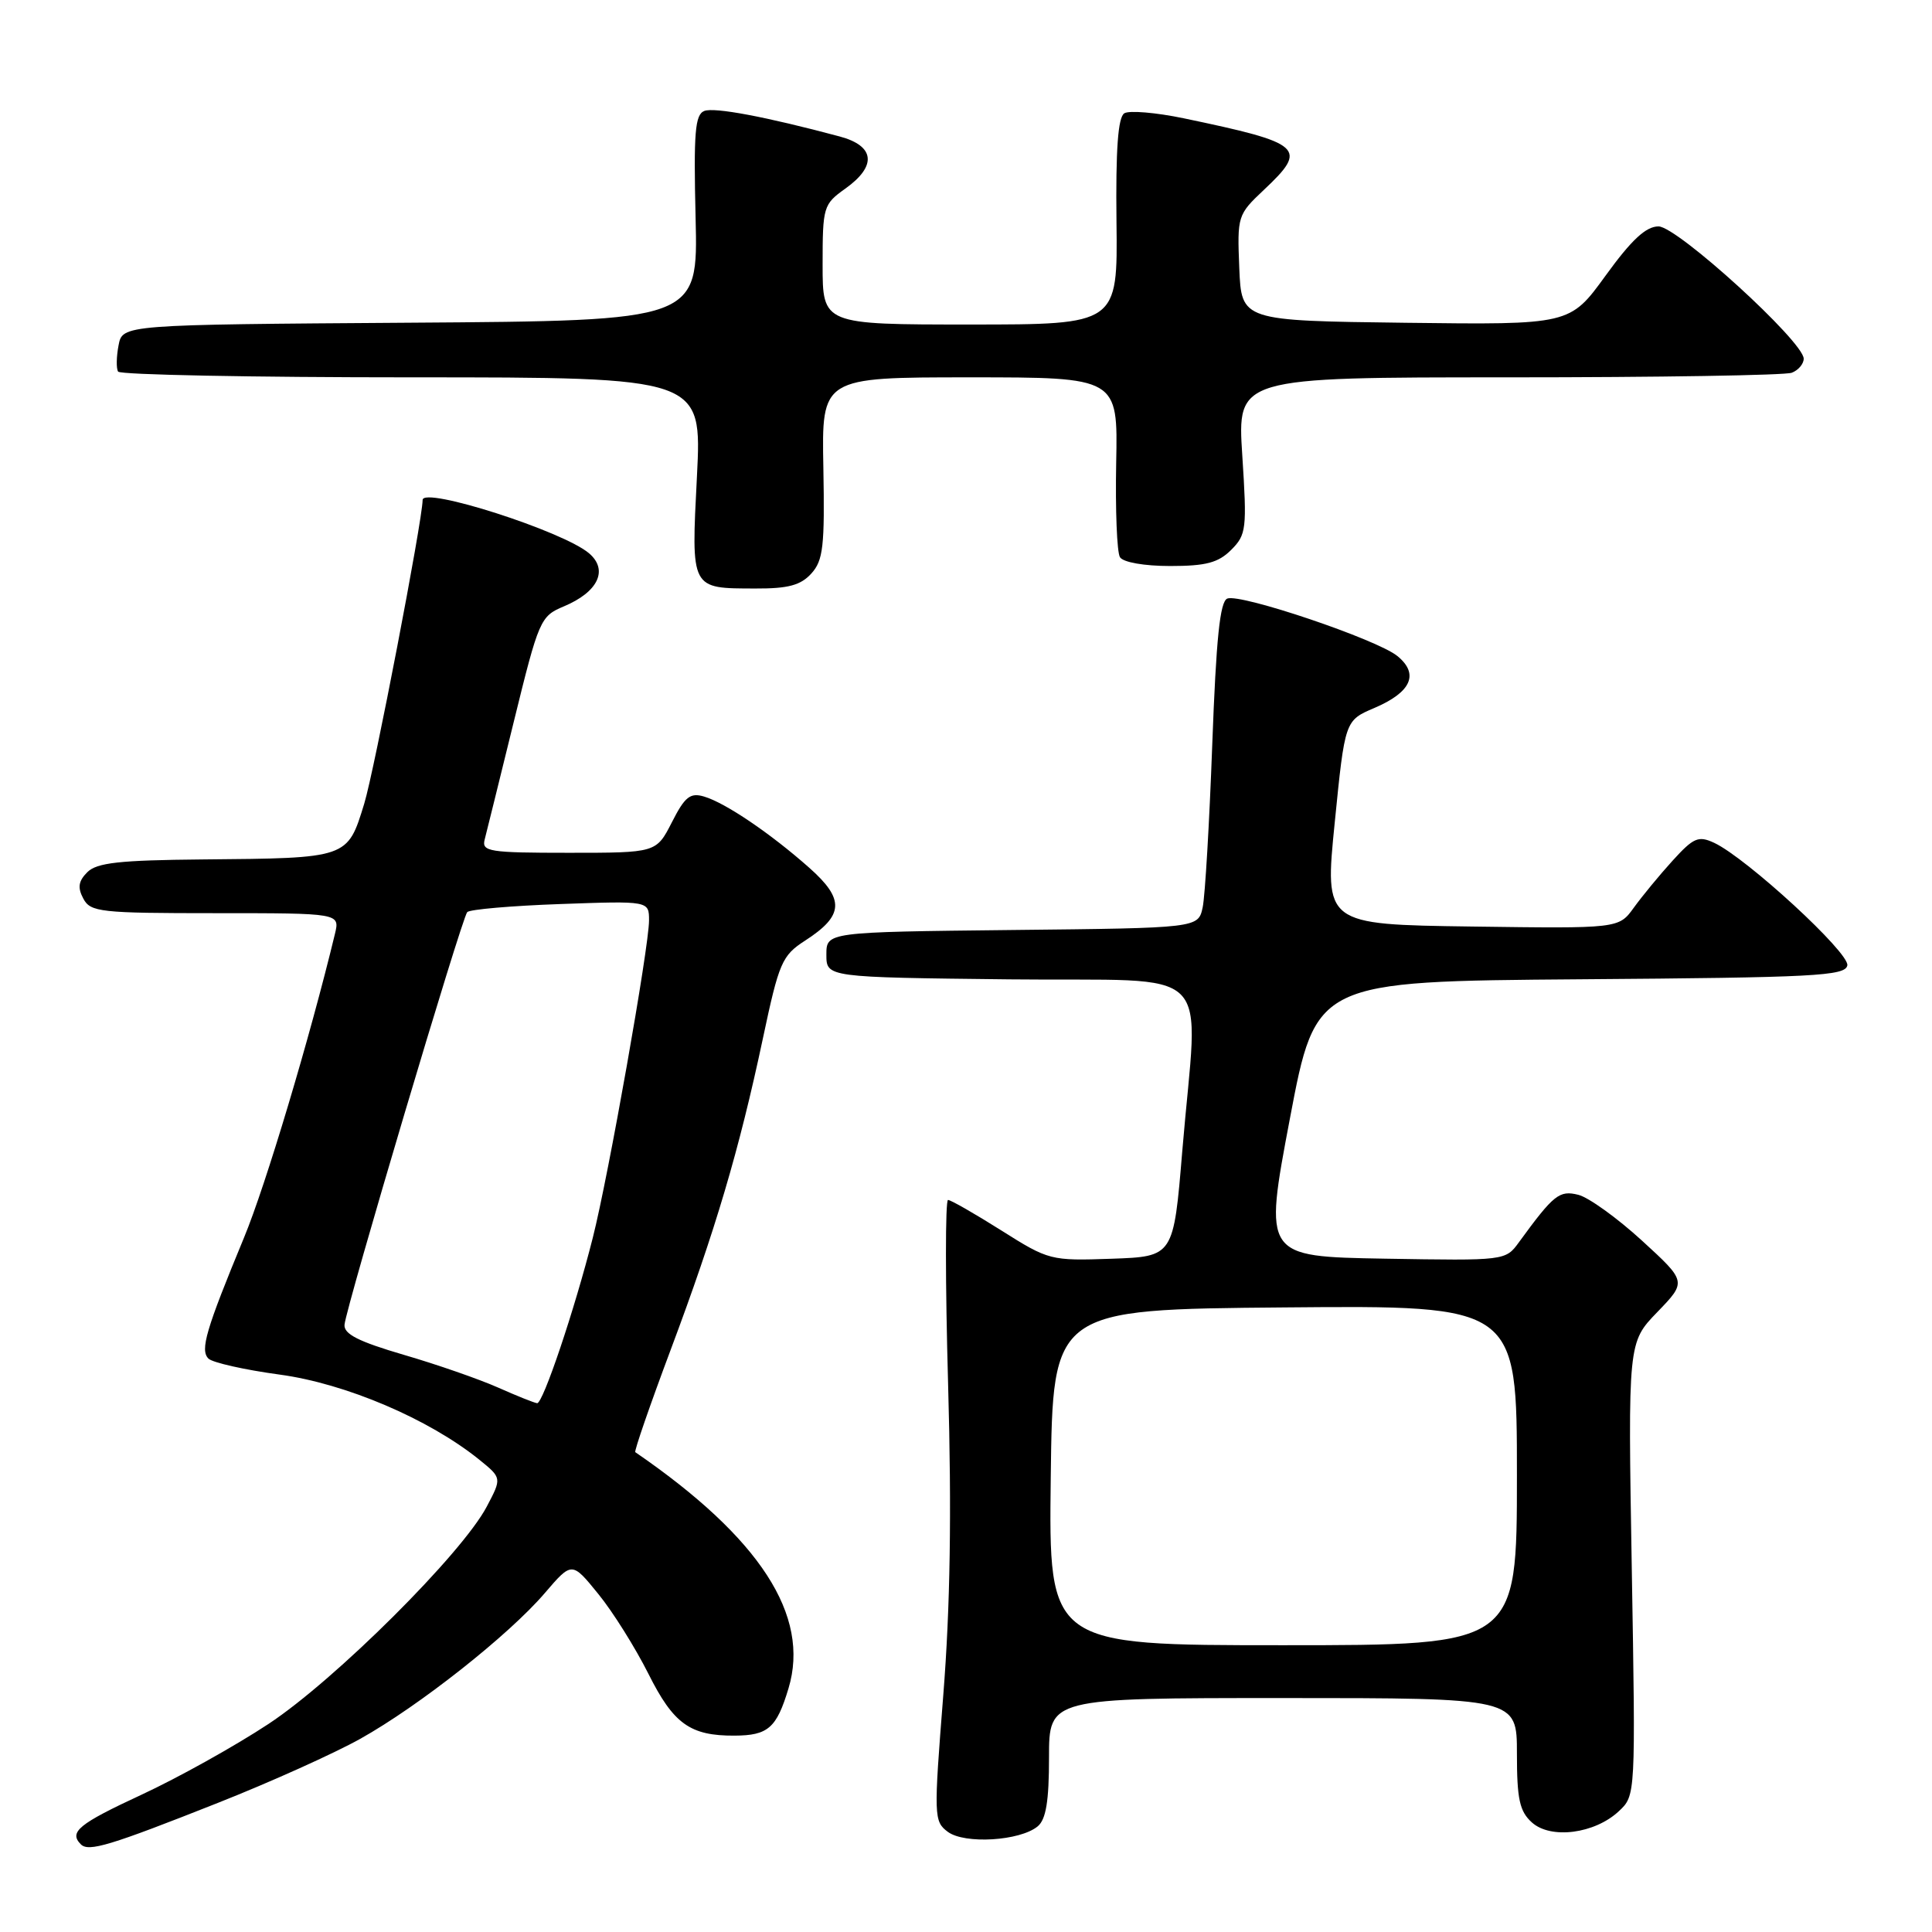 <?xml version="1.0" encoding="UTF-8" standalone="no"?>
<!DOCTYPE svg PUBLIC "-//W3C//DTD SVG 1.1//EN" "http://www.w3.org/Graphics/SVG/1.1/DTD/svg11.dtd" >
<svg xmlns="http://www.w3.org/2000/svg" xmlns:xlink="http://www.w3.org/1999/xlink" version="1.1" viewBox="0 0 256 256">
 <g >
 <path fill="currentColor"
d=" M 28.85 238.90 C 35.81 236.15 44.31 232.32 47.74 230.40 C 55.53 226.05 67.43 216.65 72.18 211.10 C 75.78 206.90 75.78 206.90 79.27 211.20 C 81.20 213.56 84.18 218.33 85.92 221.79 C 89.24 228.43 91.45 230.01 97.32 229.98 C 101.77 229.96 102.90 228.98 104.48 223.72 C 107.39 214.07 100.71 203.77 84.18 192.42 C 84.01 192.30 86.12 186.19 88.87 178.85 C 94.79 163.05 97.94 152.41 101.08 137.63 C 103.23 127.50 103.61 126.62 106.69 124.63 C 111.83 121.31 111.95 119.17 107.25 115.00 C 102.12 110.45 96.12 106.38 93.30 105.55 C 91.46 105.00 90.75 105.56 89.03 108.95 C 86.96 113.00 86.96 113.00 75.36 113.00 C 64.81 113.00 63.81 112.84 64.22 111.25 C 64.47 110.29 66.21 103.24 68.09 95.59 C 71.40 82.11 71.60 81.65 74.71 80.35 C 79.25 78.45 80.64 75.53 78.06 73.32 C 74.64 70.39 56.01 64.42 56.00 66.25 C 55.99 68.88 49.59 102.17 48.26 106.50 C 46.03 113.76 46.16 113.71 26.82 113.88 C 15.84 113.98 12.83 114.31 11.57 115.57 C 10.39 116.75 10.26 117.61 11.04 119.07 C 11.99 120.86 13.29 121.00 28.55 121.00 C 45.04 121.00 45.04 121.00 44.38 123.75 C 41.07 137.47 35.21 157.06 32.33 164.00 C 27.28 176.20 26.49 178.89 27.62 180.02 C 28.15 180.55 32.40 181.51 37.05 182.14 C 45.79 183.32 56.84 188.03 63.50 193.41 C 66.50 195.84 66.50 195.84 64.50 199.63 C 61.21 205.88 44.40 222.61 35.58 228.43 C 31.14 231.36 23.56 235.58 18.75 237.81 C 10.41 241.68 9.09 242.76 10.72 244.39 C 11.75 245.41 14.56 244.56 28.85 238.90 Z  M 137.50 242.00 C 138.60 241.09 139.00 238.66 139.00 232.88 C 139.00 225.00 139.00 225.00 170.00 225.00 C 201.00 225.00 201.00 225.00 201.00 232.35 C 201.00 238.39 201.35 240.01 202.98 241.48 C 205.48 243.74 211.31 242.99 214.51 239.99 C 216.73 237.91 216.73 237.91 216.22 207.89 C 215.71 177.88 215.71 177.88 219.61 173.85 C 223.50 169.82 223.50 169.82 217.56 164.38 C 214.29 161.39 210.50 158.66 209.14 158.32 C 206.62 157.69 205.88 158.28 201.27 164.60 C 199.49 167.05 199.45 167.05 183.47 166.78 C 167.46 166.50 167.46 166.50 170.91 148.26 C 174.36 130.03 174.36 130.03 209.42 129.76 C 240.46 129.53 244.51 129.32 244.78 127.92 C 245.10 126.27 231.44 113.70 227.14 111.68 C 225.05 110.71 224.41 110.98 221.63 114.04 C 219.90 115.94 217.59 118.75 216.49 120.27 C 214.49 123.04 214.49 123.04 195.00 122.77 C 175.50 122.50 175.50 122.50 176.86 108.99 C 178.21 95.47 178.21 95.47 182.11 93.81 C 187.01 91.72 188.08 89.30 185.15 86.92 C 182.44 84.72 164.40 78.63 162.63 79.31 C 161.65 79.69 161.15 84.59 160.63 98.66 C 160.25 109.02 159.68 118.73 159.36 120.23 C 158.77 122.97 158.77 122.97 134.14 123.23 C 109.50 123.50 109.50 123.50 109.50 126.50 C 109.50 129.50 109.50 129.50 133.75 129.77 C 161.64 130.08 158.76 127.21 156.66 152.50 C 155.50 166.50 155.50 166.50 147.29 166.79 C 139.21 167.07 138.97 167.01 132.68 163.04 C 129.16 160.82 125.98 159.00 125.62 159.00 C 125.25 159.00 125.25 170.01 125.63 183.46 C 126.11 200.51 125.91 212.99 124.99 224.61 C 123.72 240.70 123.74 241.34 125.58 242.72 C 127.81 244.39 135.16 243.94 137.50 242.00 Z  M 107.51 75.99 C 109.08 74.26 109.29 72.38 109.10 61.99 C 108.87 50.00 108.87 50.00 128.50 50.00 C 148.13 50.00 148.13 50.00 147.90 61.33 C 147.78 67.57 148.00 73.19 148.40 73.83 C 148.82 74.51 151.61 75.00 155.06 75.00 C 159.79 75.00 161.43 74.57 163.14 72.86 C 165.15 70.85 165.24 70.09 164.61 60.36 C 163.94 50.00 163.94 50.00 199.89 50.00 C 219.66 50.00 236.55 49.73 237.42 49.39 C 238.29 49.06 239.00 48.22 239.00 47.53 C 239.00 45.28 222.24 30.00 219.76 30.00 C 218.10 30.00 216.19 31.77 212.75 36.52 C 208.02 43.04 208.02 43.04 186.26 42.77 C 164.50 42.50 164.50 42.50 164.21 35.50 C 163.93 28.63 163.99 28.44 167.46 25.17 C 173.38 19.60 172.70 18.99 156.83 15.67 C 153.17 14.91 149.63 14.61 148.98 15.01 C 148.14 15.53 147.83 19.78 147.94 29.37 C 148.10 43.00 148.10 43.00 128.55 43.00 C 109.00 43.00 109.00 43.00 109.00 35.07 C 109.00 27.40 109.10 27.07 112.00 25.00 C 116.23 21.99 115.94 19.33 111.25 18.08 C 101.42 15.45 94.68 14.19 93.33 14.70 C 92.09 15.18 91.90 17.55 92.17 28.89 C 92.50 42.50 92.50 42.50 54.36 42.76 C 16.23 43.02 16.23 43.02 15.71 45.76 C 15.42 47.26 15.39 48.83 15.65 49.24 C 15.91 49.66 33.42 50.00 54.56 50.00 C 93.01 50.00 93.01 50.00 92.35 63.09 C 91.58 78.19 91.46 77.96 100.10 77.98 C 104.44 78.00 106.10 77.55 107.51 75.99 Z  M 66.00 183.86 C 63.52 182.76 57.90 180.80 53.50 179.52 C 47.50 177.76 45.54 176.77 45.65 175.53 C 45.86 173.18 61.19 121.63 61.91 120.86 C 62.23 120.50 67.79 120.02 74.25 119.79 C 86.00 119.37 86.00 119.37 86.00 121.97 C 86.00 125.47 80.61 155.90 78.55 164.00 C 76.13 173.57 71.94 186.01 71.17 185.93 C 70.80 185.89 68.47 184.96 66.00 183.86 Z  M 139.23 195.75 C 139.50 173.50 139.50 173.50 170.25 173.24 C 201.00 172.97 201.00 172.97 201.00 195.49 C 201.00 218.00 201.00 218.00 169.98 218.00 C 138.96 218.00 138.96 218.00 139.23 195.75 Z "/>
</g>
</svg>